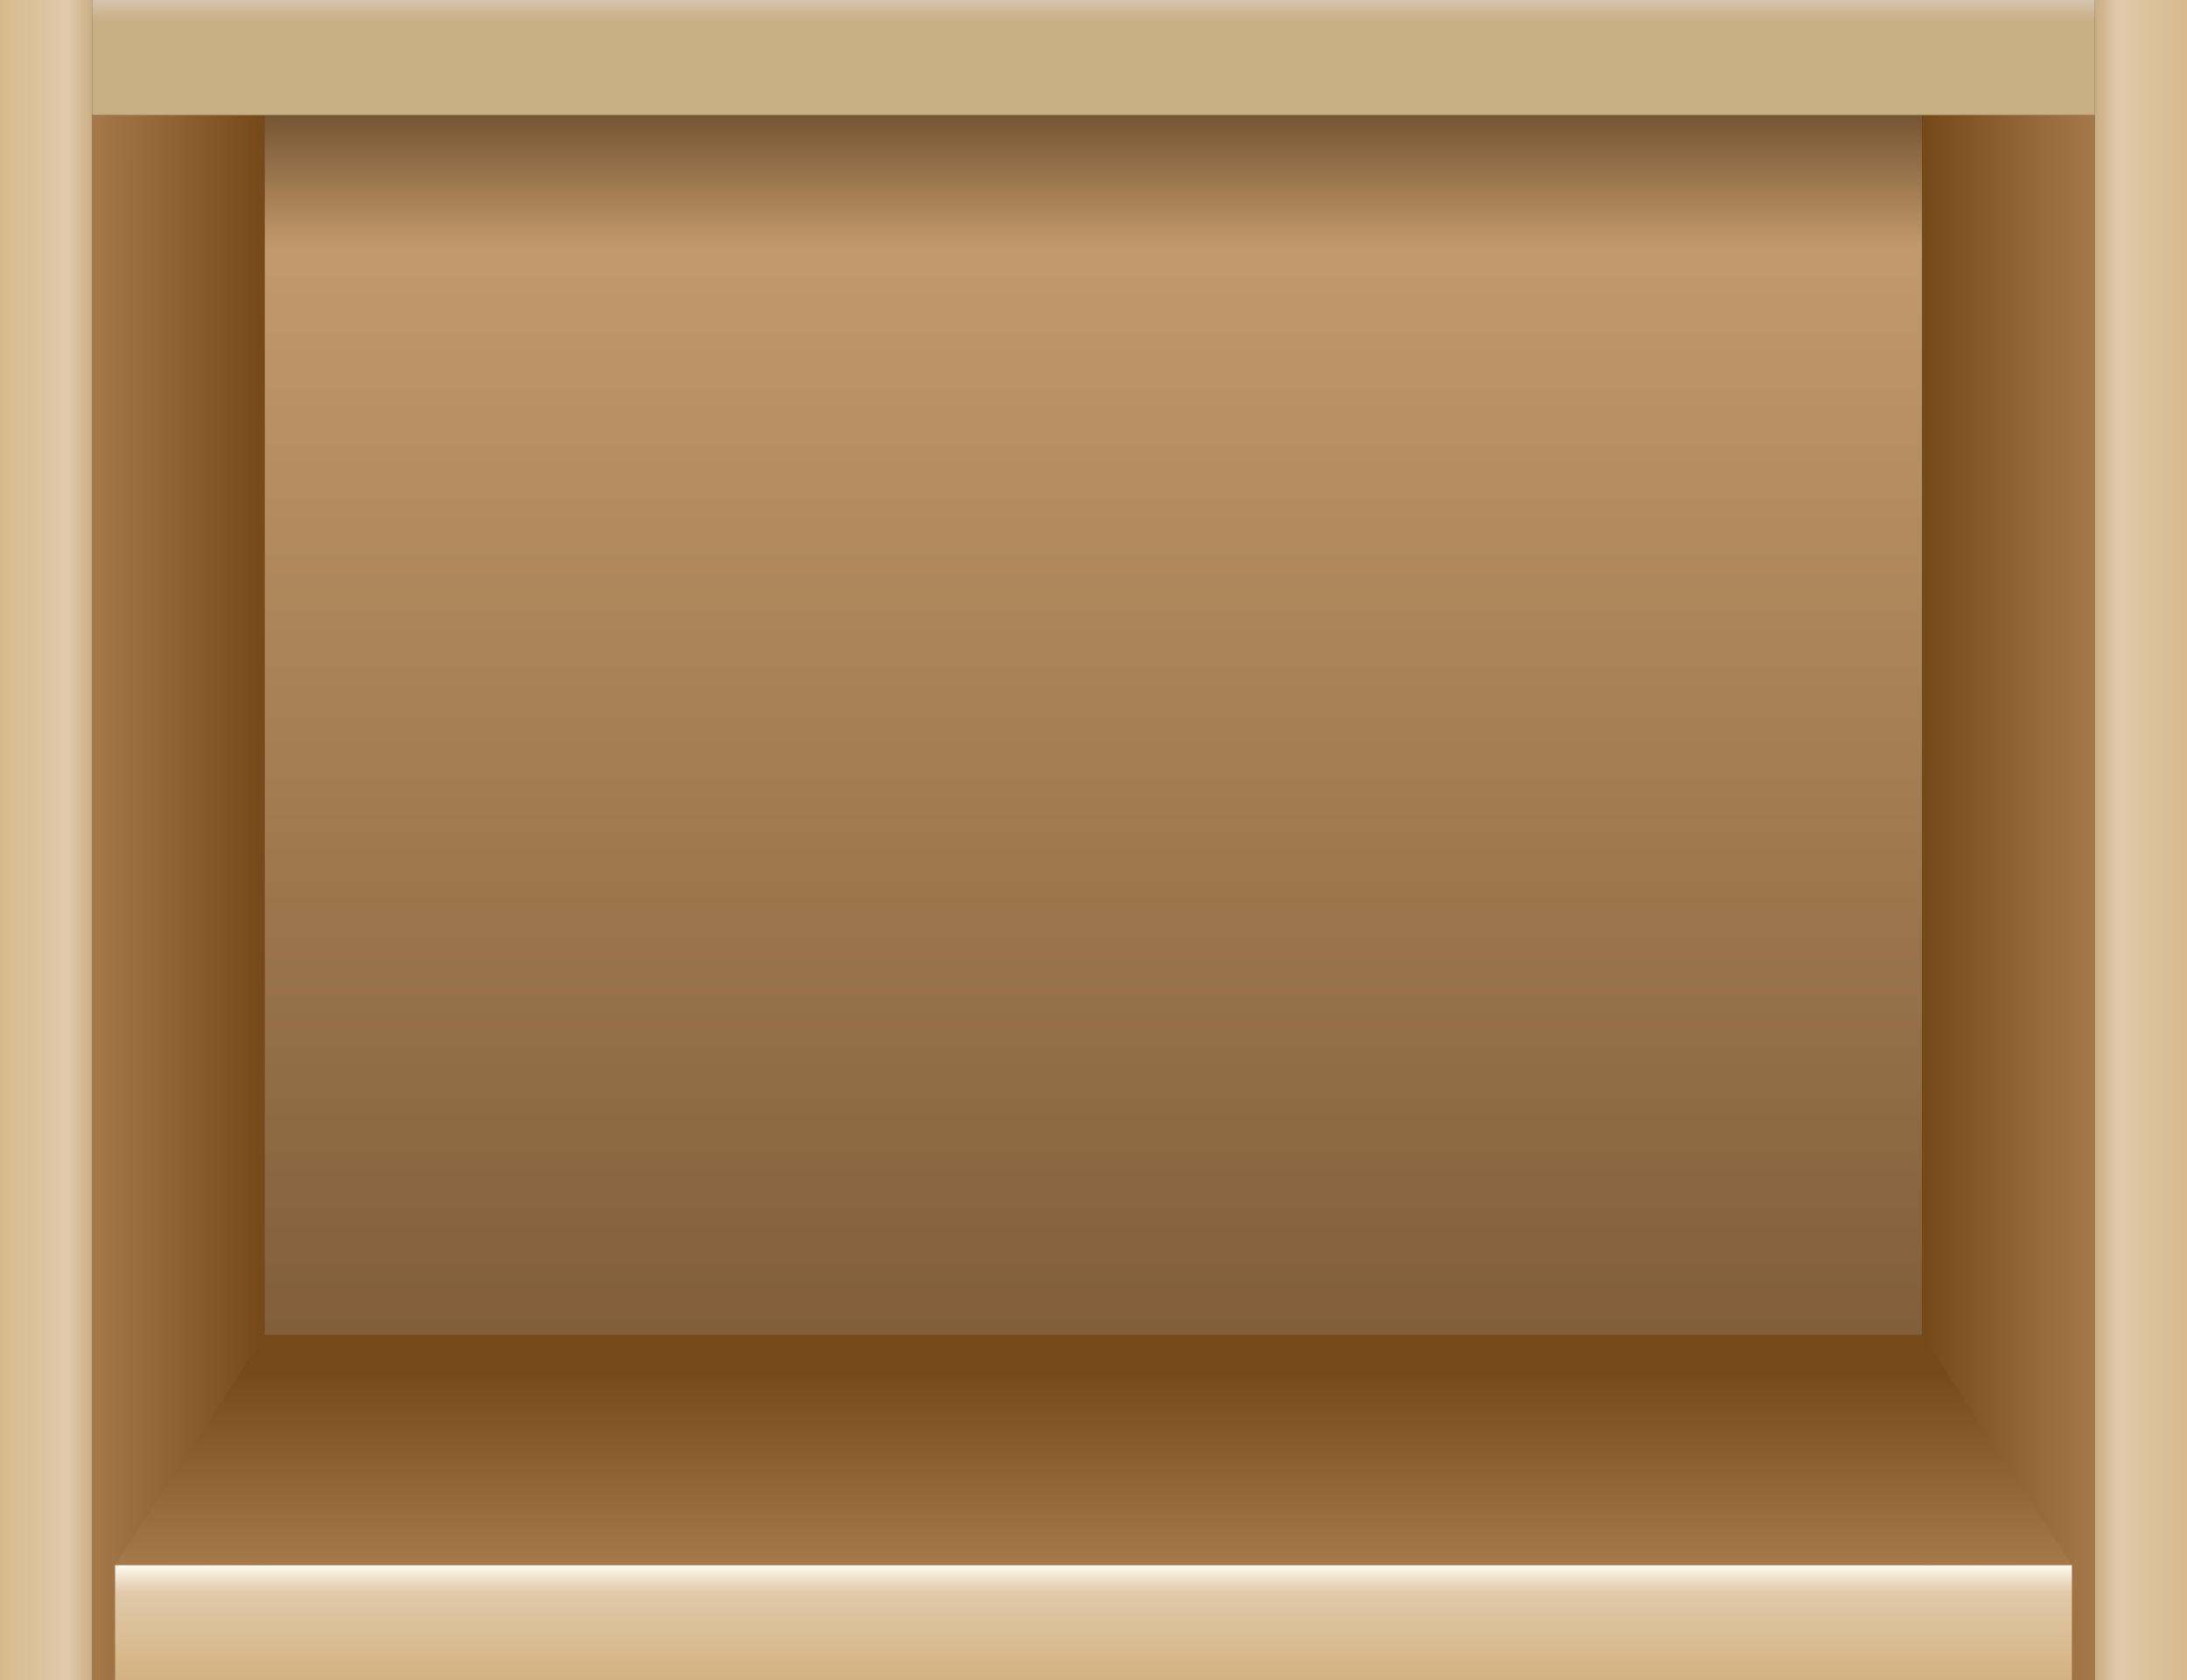 <svg width="190" height="146" viewBox="0 0 190 146" fill="none" xmlns="http://www.w3.org/2000/svg">
<rect x="0" y="0" width="190" height="146" fill="#333333" stroke="none"/>
<rect x="10" y="10" width="157" height="136" fill="url(#paint0_linear_681_150)"/>
<rect x="8" y="10" width="15" height="136" fill="url(#paint1_linear_681_150)"/>
<rect x="167" y="10" width="15" height="136" fill="url(#paint2_linear_681_150)"/>
<rect x="190" y="146" width="8" height="146" transform="rotate(-180 190 146)" fill="url(#paint3_linear_681_150)"/>
<rect width="8" height="146" fill="url(#paint4_linear_681_150)"/>
<rect x="10" y="136" width="170" height="10" fill="url(#paint5_linear_681_150)"/>
<path d="M23 116H167L180 136H10L23 116Z" fill="url(#paint6_linear_681_150)"/>
<rect x="8" width="174" height="10" fill="url(#paint7_linear_681_150)"/>
<defs>
<linearGradient id="paint0_linear_681_150" x1="88.5" y1="146" x2="88.501" y2="10" gradientUnits="userSpaceOnUse">
<stop stop-color="#754918"/>
<stop offset="0.105" stop-color="#765531"/>
<stop offset="0.915" stop-color="#C3996B"/>
<stop offset="1" stop-color="#755633"/>
</linearGradient>
<linearGradient id="paint1_linear_681_150" x1="23" y1="78" x2="8" y2="77.999" gradientUnits="userSpaceOnUse">
<stop stop-color="#754918"/>
<stop offset="1" stop-color="#A57949"/>
</linearGradient>
<linearGradient id="paint2_linear_681_150" x1="182" y1="78" x2="167" y2="77.999" gradientUnits="userSpaceOnUse">
<stop stop-color="#A57949"/>
<stop offset="1" stop-color="#754918"/>
</linearGradient>
<linearGradient id="paint3_linear_681_150" x1="198" y1="219" x2="187.5" y2="219" gradientUnits="userSpaceOnUse">
<stop stop-color="#CAAE84"/>
<stop offset="0.195" stop-color="#E0CAAA"/>
<stop offset="1" stop-color="#D4B280"/>
</linearGradient>
<linearGradient id="paint4_linear_681_150" x1="8" y1="73" x2="-2.5" y2="73" gradientUnits="userSpaceOnUse">
<stop stop-color="#CAAE84"/>
<stop offset="0.195" stop-color="#E0CAAA"/>
<stop offset="1" stop-color="#D4B280"/>
</linearGradient>
<linearGradient id="paint5_linear_681_150" x1="95" y1="136" x2="95" y2="146" gradientUnits="userSpaceOnUse">
<stop stop-color="#FFF9F0"/>
<stop offset="0.235" stop-color="#E0CAAA"/>
<stop offset="1" stop-color="#D4B280"/>
</linearGradient>
<linearGradient id="paint6_linear_681_150" x1="156.5" y1="136" x2="156.5" y2="119" gradientUnits="userSpaceOnUse">
<stop stop-color="#A57949"/>
<stop offset="1" stop-color="#754918"/>
</linearGradient>
<linearGradient id="paint7_linear_681_150" x1="94.707" y1="10" x2="94.707" y2="-9.04311e-08" gradientUnits="userSpaceOnUse">
<stop stop-color="#CAAE84"/>
<stop offset="0.81" stop-color="#CAAE84"/>
<stop offset="1" stop-color="#D4C4AD"/>
</linearGradient>
</defs>
</svg>
